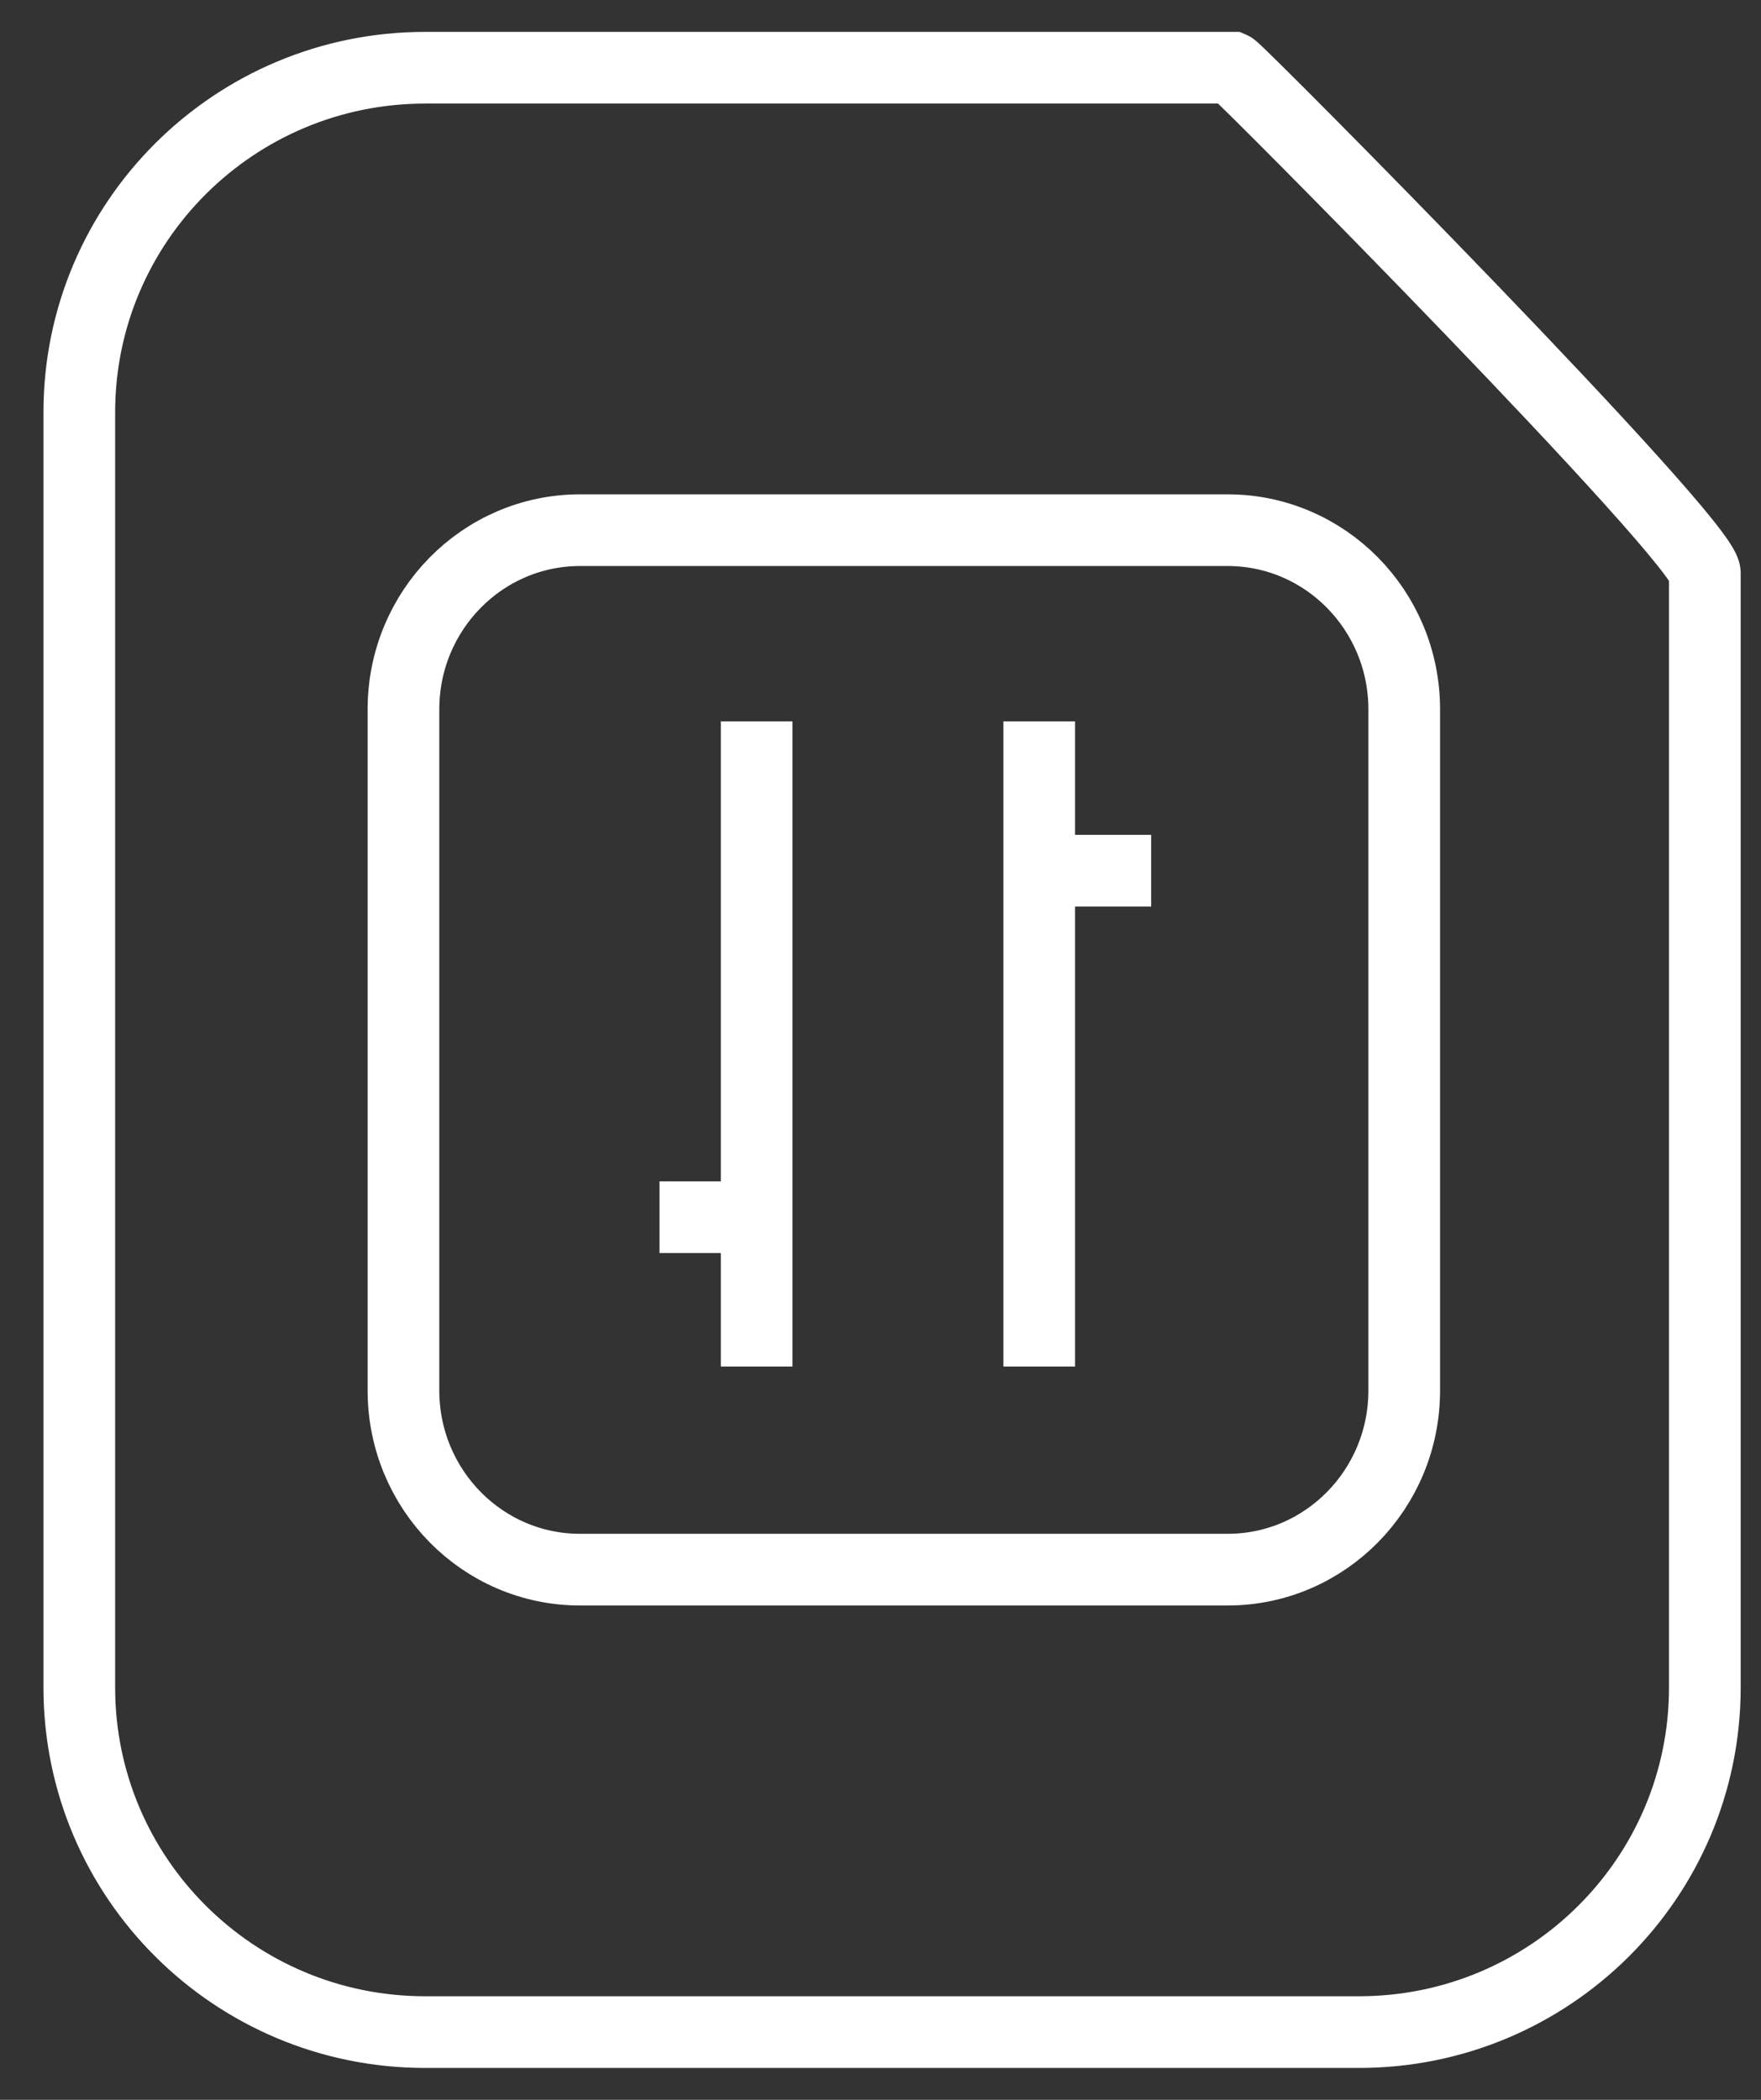 <?xml version="1.0" encoding="utf-8"?>
<!-- Generator: Adobe Illustrator 15.0.0, SVG Export Plug-In . SVG Version: 6.00 Build 0)  -->
<!DOCTYPE svg PUBLIC "-//W3C//DTD SVG 1.1//EN" "http://www.w3.org/Graphics/SVG/1.1/DTD/svg11.dtd">
<svg version="1.1" id="图层_1" xmlns="http://www.w3.org/2000/svg" xmlns:xlink="http://www.w3.org/1999/xlink" x="0px" y="0px"
	 width="147.402px" height="175.748px" viewBox="-2.701 -1.374 147.402 175.748"
	 enable-background="new -2.701 -1.374 147.402 175.748" xml:space="preserve">
<rect x="-2.701" y="-1.374" width="147.402" height="175.748" fill="#333333" stroke="none"/>
<g>
	<animate attributeName="stroke-dashoffset" from="560" to="0" dur="1.5s" repeatCount="indefinite" />
	<path fill="none" style="stroke:#fff;stroke-dasharray:560;stroke-width:6" d="M32.887,4.295h67.548C100.983,4.536,140,43.891,140,46.6v93.261c0,15.93-12.96,28.844-28.949,28.844H32.887
		c-15.987,0-28.95-12.914-28.95-28.844V33.139C3.937,17.21,16.9,4.295,32.887,4.295z"/>
</g>
<g>
	<path fill="none" style="stroke:#fff;stroke-width:6" d="M45.853,43h54.204c8.162,0,14.781,6.716,14.781,15v57c0,8.284-6.619,15-14.781,15H45.853
		c-8.165,0-14.783-6.716-14.783-15V58C31.07,49.716,37.688,43,45.853,43z"/>
</g>
<g>
	<animate attributeName="stroke-dasharray" from="0" to="54" dur="1s" repeatCount="indefinite" />
	<line fill="none" style="stroke:#fff;stroke-width:6" x1="60.635" y1="113" x2="60.635" y2="59"/>
	<line fill="none" style="stroke:#fff;stroke-width:6" x1="84.287" y1="113" x2="84.287" y2="59"/>
	<line fill="none" style="stroke:#fff;stroke-width:6" x1="52.503" y1="100.5" x2="60.884" y2="100.5"/>
	<line fill="none" style="stroke:#fff;stroke-width:6" x1="85.273" y1="71.5" x2="93.654" y2="71.5"/>
</g>
</svg>

